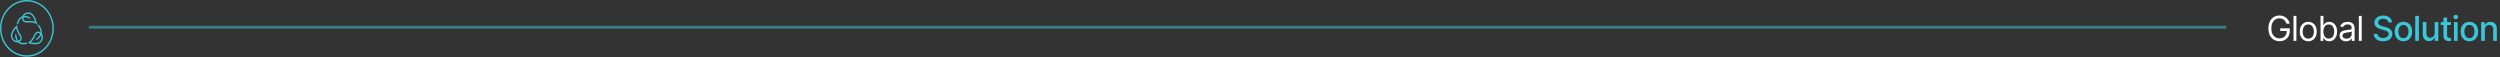 <svg width="1744" height="40" viewBox="0 0 1744 40" fill="none" xmlns="http://www.w3.org/2000/svg">
<rect x="0" y="0" width="1744" height="40" fill="#333333" stroke="none"/>
<line opacity="0.5" x1="62" y1="19" x2="1553" y2="19" stroke="#3BC7DA" stroke-width="2"/>
<path d="M1595.05 16.5C1594.86 15.926 1594.61 15.412 1594.3 14.957C1594 14.497 1593.64 14.105 1593.22 13.781C1592.81 13.457 1592.34 13.21 1591.81 13.04C1591.28 12.869 1590.7 12.784 1590.07 12.784C1589.03 12.784 1588.09 13.051 1587.25 13.585C1586.4 14.119 1585.73 14.906 1585.23 15.946C1584.73 16.986 1584.48 18.261 1584.48 19.773C1584.48 21.284 1584.73 22.56 1585.24 23.599C1585.74 24.639 1586.43 25.426 1587.29 25.96C1588.15 26.494 1589.13 26.761 1590.2 26.761C1591.2 26.761 1592.09 26.548 1592.85 26.122C1593.61 25.69 1594.21 25.082 1594.64 24.298C1595.07 23.509 1595.28 22.579 1595.28 21.511L1595.93 21.648H1590.68V19.773H1597.33V21.648C1597.33 23.085 1597.02 24.335 1596.41 25.398C1595.8 26.46 1594.96 27.284 1593.89 27.869C1592.82 28.449 1591.59 28.739 1590.2 28.739C1588.66 28.739 1587.3 28.375 1586.13 27.648C1584.97 26.921 1584.06 25.886 1583.4 24.546C1582.76 23.204 1582.43 21.614 1582.43 19.773C1582.43 18.392 1582.62 17.151 1582.99 16.048C1583.36 14.94 1583.89 13.997 1584.57 13.219C1585.25 12.44 1586.06 11.844 1586.99 11.429C1587.92 11.014 1588.95 10.807 1590.07 10.807C1590.99 10.807 1591.85 10.946 1592.64 11.224C1593.44 11.497 1594.16 11.886 1594.78 12.392C1595.41 12.892 1595.94 13.492 1596.36 14.19C1596.78 14.883 1597.07 15.653 1597.23 16.5H1595.05ZM1601.97 11.046V28.5H1599.96V11.046H1601.97ZM1610.25 28.773C1609.07 28.773 1608.03 28.491 1607.14 27.929C1606.25 27.366 1605.56 26.579 1605.06 25.568C1604.57 24.557 1604.32 23.375 1604.32 22.023C1604.32 20.659 1604.57 19.469 1605.06 18.452C1605.56 17.435 1606.25 16.645 1607.14 16.082C1608.03 15.52 1609.07 15.239 1610.25 15.239C1611.43 15.239 1612.47 15.52 1613.35 16.082C1614.24 16.645 1614.94 17.435 1615.43 18.452C1615.93 19.469 1616.18 20.659 1616.18 22.023C1616.18 23.375 1615.93 24.557 1615.43 25.568C1614.94 26.579 1614.24 27.366 1613.35 27.929C1612.47 28.491 1611.43 28.773 1610.25 28.773ZM1610.25 26.966C1611.15 26.966 1611.89 26.736 1612.47 26.276C1613.05 25.815 1613.47 25.21 1613.75 24.46C1614.03 23.71 1614.17 22.898 1614.17 22.023C1614.17 21.148 1614.03 20.332 1613.75 19.577C1613.47 18.821 1613.05 18.21 1612.47 17.744C1611.89 17.278 1611.15 17.046 1610.25 17.046C1609.35 17.046 1608.61 17.278 1608.03 17.744C1607.45 18.21 1607.03 18.821 1606.75 19.577C1606.47 20.332 1606.33 21.148 1606.33 22.023C1606.33 22.898 1606.47 23.71 1606.75 24.46C1607.03 25.21 1607.45 25.815 1608.03 26.276C1608.61 26.736 1609.35 26.966 1610.25 26.966ZM1618.81 28.5V11.046H1620.82V17.489H1620.99C1621.13 17.261 1621.34 16.972 1621.6 16.619C1621.87 16.261 1622.25 15.943 1622.74 15.665C1623.24 15.381 1623.92 15.239 1624.77 15.239C1625.87 15.239 1626.84 15.514 1627.69 16.065C1628.53 16.616 1629.18 17.398 1629.65 18.409C1630.13 19.421 1630.36 20.614 1630.36 21.989C1630.36 23.375 1630.13 24.577 1629.65 25.594C1629.18 26.605 1628.53 27.389 1627.69 27.946C1626.86 28.497 1625.9 28.773 1624.81 28.773C1623.96 28.773 1623.29 28.634 1622.79 28.355C1622.28 28.071 1621.89 27.75 1621.62 27.392C1621.34 27.028 1621.13 26.727 1620.99 26.489H1620.75V28.5H1618.81ZM1620.78 21.954C1620.78 22.943 1620.93 23.815 1621.22 24.571C1621.51 25.321 1621.93 25.909 1622.49 26.335C1623.04 26.756 1623.73 26.966 1624.53 26.966C1625.37 26.966 1626.08 26.744 1626.64 26.301C1627.21 25.852 1627.63 25.25 1627.92 24.494C1628.21 23.733 1628.35 22.886 1628.35 21.954C1628.35 21.034 1628.21 20.204 1627.92 19.466C1627.65 18.722 1627.22 18.134 1626.65 17.702C1626.09 17.264 1625.38 17.046 1624.53 17.046C1623.71 17.046 1623.03 17.253 1622.47 17.668C1621.91 18.077 1621.49 18.651 1621.21 19.389C1620.92 20.122 1620.78 20.977 1620.78 21.954ZM1636.57 28.807C1635.74 28.807 1634.99 28.651 1634.31 28.338C1633.64 28.02 1633.1 27.562 1632.7 26.966C1632.3 26.364 1632.11 25.636 1632.11 24.784C1632.11 24.034 1632.25 23.426 1632.55 22.96C1632.84 22.489 1633.24 22.119 1633.73 21.852C1634.23 21.585 1634.77 21.386 1635.37 21.256C1635.97 21.119 1636.58 21.011 1637.18 20.932C1637.98 20.829 1638.62 20.753 1639.12 20.702C1639.62 20.645 1639.98 20.551 1640.21 20.421C1640.44 20.29 1640.56 20.062 1640.56 19.739V19.671C1640.56 18.829 1640.33 18.176 1639.87 17.71C1639.41 17.244 1638.72 17.011 1637.8 17.011C1636.84 17.011 1636.09 17.222 1635.54 17.642C1634.99 18.062 1634.61 18.511 1634.39 18.989L1632.48 18.307C1632.82 17.511 1633.28 16.892 1633.84 16.449C1634.42 16 1635.04 15.688 1635.72 15.511C1636.4 15.329 1637.07 15.239 1637.73 15.239C1638.15 15.239 1638.63 15.29 1639.18 15.392C1639.73 15.489 1640.26 15.69 1640.77 15.997C1641.29 16.304 1641.72 16.767 1642.06 17.386C1642.4 18.006 1642.57 18.835 1642.57 19.875V28.5H1640.56V26.727H1640.46C1640.32 27.011 1640.09 27.315 1639.78 27.639C1639.46 27.963 1639.03 28.239 1638.51 28.466C1637.98 28.693 1637.33 28.807 1636.57 28.807ZM1636.88 27C1637.67 27 1638.34 26.844 1638.89 26.531C1639.44 26.219 1639.86 25.815 1640.13 25.321C1640.42 24.827 1640.56 24.307 1640.56 23.761V21.921C1640.47 22.023 1640.29 22.116 1640 22.202C1639.71 22.281 1639.38 22.352 1639.01 22.415C1638.64 22.472 1638.28 22.523 1637.93 22.568C1637.58 22.608 1637.3 22.642 1637.08 22.671C1636.56 22.739 1636.07 22.849 1635.62 23.003C1635.17 23.151 1634.8 23.375 1634.53 23.676C1634.25 23.972 1634.12 24.375 1634.12 24.886C1634.12 25.585 1634.37 26.114 1634.89 26.472C1635.41 26.824 1636.08 27 1636.88 27ZM1647.53 11.046V28.5H1645.52V11.046H1647.53Z" fill="white"/>
<path d="M1666.12 15.631C1666.03 14.824 1665.66 14.199 1665 13.756C1664.34 13.307 1663.51 13.082 1662.51 13.082C1661.79 13.082 1661.18 13.196 1660.65 13.423C1660.13 13.645 1659.72 13.952 1659.43 14.344C1659.15 14.73 1659.01 15.171 1659.01 15.665C1659.01 16.079 1659.1 16.438 1659.3 16.739C1659.5 17.04 1659.75 17.293 1660.07 17.497C1660.4 17.696 1660.74 17.864 1661.11 18C1661.48 18.131 1661.84 18.239 1662.18 18.324L1663.88 18.767C1664.44 18.903 1665.01 19.088 1665.6 19.321C1666.18 19.554 1666.72 19.861 1667.22 20.241C1667.72 20.622 1668.13 21.094 1668.43 21.656C1668.75 22.219 1668.9 22.892 1668.9 23.676C1668.9 24.665 1668.65 25.543 1668.14 26.31C1667.63 27.077 1666.89 27.682 1665.93 28.125C1664.97 28.568 1663.81 28.79 1662.44 28.79C1661.14 28.79 1660 28.582 1659.05 28.168C1658.1 27.753 1657.35 27.165 1656.81 26.403C1656.27 25.636 1655.97 24.727 1655.91 23.676H1658.56C1658.61 24.307 1658.81 24.832 1659.17 25.253C1659.53 25.668 1660 25.977 1660.56 26.182C1661.13 26.381 1661.75 26.48 1662.43 26.48C1663.17 26.48 1663.83 26.364 1664.41 26.131C1665 25.892 1665.46 25.562 1665.79 25.142C1666.13 24.716 1666.29 24.219 1666.29 23.651C1666.29 23.134 1666.15 22.71 1665.85 22.381C1665.56 22.051 1665.17 21.778 1664.67 21.562C1664.17 21.347 1663.61 21.156 1662.99 20.991L1660.93 20.429C1659.53 20.048 1658.42 19.489 1657.6 18.75C1656.79 18.011 1656.38 17.034 1656.38 15.818C1656.38 14.812 1656.66 13.935 1657.2 13.185C1657.75 12.435 1658.48 11.852 1659.42 11.438C1660.35 11.017 1661.4 10.807 1662.57 10.807C1663.75 10.807 1664.79 11.014 1665.7 11.429C1666.61 11.844 1667.32 12.415 1667.85 13.142C1668.37 13.864 1668.64 14.693 1668.66 15.631H1666.12ZM1676.64 28.764C1675.41 28.764 1674.34 28.483 1673.43 27.921C1672.51 27.358 1671.8 26.571 1671.3 25.56C1670.79 24.548 1670.54 23.366 1670.54 22.014C1670.54 20.656 1670.79 19.469 1671.3 18.452C1671.8 17.435 1672.51 16.645 1673.43 16.082C1674.34 15.52 1675.41 15.239 1676.64 15.239C1677.87 15.239 1678.94 15.52 1679.85 16.082C1680.77 16.645 1681.48 17.435 1681.98 18.452C1682.49 19.469 1682.74 20.656 1682.74 22.014C1682.74 23.366 1682.49 24.548 1681.98 25.56C1681.48 26.571 1680.77 27.358 1679.85 27.921C1678.94 28.483 1677.87 28.764 1676.64 28.764ZM1676.65 26.625C1677.44 26.625 1678.1 26.415 1678.62 25.994C1679.15 25.574 1679.53 25.014 1679.78 24.315C1680.04 23.616 1680.17 22.847 1680.17 22.006C1680.17 21.171 1680.04 20.403 1679.78 19.704C1679.53 19 1679.15 18.435 1678.62 18.009C1678.1 17.582 1677.44 17.369 1676.65 17.369C1675.85 17.369 1675.18 17.582 1674.65 18.009C1674.13 18.435 1673.74 19 1673.49 19.704C1673.24 20.403 1673.11 21.171 1673.11 22.006C1673.11 22.847 1673.24 23.616 1673.49 24.315C1673.74 25.014 1674.13 25.574 1674.65 25.994C1675.18 26.415 1675.85 26.625 1676.65 26.625ZM1687.41 11.046V28.5H1684.87V11.046H1687.41ZM1698.42 23.071V15.409H1700.97V28.5H1698.47V26.233H1698.33C1698.03 26.932 1697.55 27.514 1696.88 27.98C1696.22 28.44 1695.4 28.671 1694.42 28.671C1693.58 28.671 1692.83 28.486 1692.18 28.116C1691.54 27.741 1691.04 27.188 1690.67 26.454C1690.3 25.722 1690.12 24.815 1690.12 23.736V15.409H1692.67V23.429C1692.67 24.321 1692.92 25.031 1693.41 25.56C1693.91 26.088 1694.55 26.352 1695.34 26.352C1695.82 26.352 1696.29 26.233 1696.76 25.994C1697.24 25.756 1697.63 25.395 1697.95 24.912C1698.26 24.429 1698.42 23.815 1698.42 23.071ZM1709.79 15.409V17.454H1702.64V15.409H1709.79ZM1704.55 12.273H1707.1V24.656C1707.1 25.151 1707.18 25.523 1707.32 25.773C1707.47 26.017 1707.66 26.185 1707.89 26.276C1708.13 26.361 1708.39 26.403 1708.67 26.403C1708.87 26.403 1709.05 26.389 1709.21 26.361C1709.36 26.332 1709.48 26.31 1709.57 26.293L1710.03 28.398C1709.88 28.454 1709.67 28.511 1709.39 28.568C1709.12 28.631 1708.78 28.665 1708.37 28.671C1707.7 28.682 1707.08 28.562 1706.5 28.312C1705.92 28.062 1705.45 27.676 1705.09 27.153C1704.73 26.631 1704.55 25.974 1704.55 25.185V12.273ZM1711.89 28.5V15.409H1714.43V28.5H1711.89ZM1713.17 13.389C1712.73 13.389 1712.35 13.242 1712.03 12.946C1711.72 12.645 1711.56 12.287 1711.56 11.872C1711.56 11.452 1711.72 11.094 1712.03 10.798C1712.35 10.497 1712.73 10.347 1713.17 10.347C1713.62 10.347 1713.99 10.497 1714.31 10.798C1714.62 11.094 1714.78 11.452 1714.78 11.872C1714.78 12.287 1714.62 12.645 1714.31 12.946C1713.99 13.242 1713.62 13.389 1713.17 13.389ZM1722.66 28.764C1721.43 28.764 1720.36 28.483 1719.44 27.921C1718.53 27.358 1717.82 26.571 1717.31 25.56C1716.81 24.548 1716.55 23.366 1716.55 22.014C1716.55 20.656 1716.81 19.469 1717.31 18.452C1717.82 17.435 1718.53 16.645 1719.44 16.082C1720.36 15.52 1721.43 15.239 1722.66 15.239C1723.88 15.239 1724.95 15.52 1725.87 16.082C1726.78 16.645 1727.49 17.435 1728 18.452C1728.51 19.469 1728.76 20.656 1728.76 22.014C1728.76 23.366 1728.51 24.548 1728 25.56C1727.49 26.571 1726.78 27.358 1725.87 27.921C1724.95 28.483 1723.88 28.764 1722.66 28.764ZM1722.66 26.625C1723.46 26.625 1724.12 26.415 1724.64 25.994C1725.16 25.574 1725.55 25.014 1725.8 24.315C1726.06 23.616 1726.18 22.847 1726.18 22.006C1726.18 21.171 1726.06 20.403 1725.8 19.704C1725.55 19 1725.16 18.435 1724.64 18.009C1724.12 17.582 1723.46 17.369 1722.66 17.369C1721.86 17.369 1721.2 17.582 1720.67 18.009C1720.15 18.435 1719.76 19 1719.5 19.704C1719.25 20.403 1719.13 21.171 1719.13 22.006C1719.13 22.847 1719.25 23.616 1719.5 24.315C1719.76 25.014 1720.15 25.574 1720.67 25.994C1721.2 26.415 1721.86 26.625 1722.66 26.625ZM1733.43 20.727V28.5H1730.88V15.409H1733.33V17.54H1733.49C1733.79 16.847 1734.26 16.29 1734.91 15.869C1735.55 15.449 1736.37 15.239 1737.35 15.239C1738.24 15.239 1739.03 15.426 1739.7 15.801C1740.37 16.171 1740.89 16.722 1741.26 17.454C1741.62 18.188 1741.81 19.094 1741.81 20.173V28.5H1739.26V20.48C1739.26 19.531 1739.01 18.79 1738.52 18.256C1738.03 17.716 1737.35 17.446 1736.48 17.446C1735.89 17.446 1735.37 17.574 1734.91 17.829C1734.45 18.085 1734.09 18.46 1733.82 18.954C1733.56 19.443 1733.43 20.034 1733.43 20.727Z" fill="#3BC7DA"/>
<g clip-path="url(#clip0_58_833)">
<g clip-path="url(#clip1_58_833)">
<path d="M0 19.793C0 8.862 8.404 0 18.77 0C29.137 0 37.54 8.862 37.54 19.793C37.54 30.724 29.136 39.586 18.77 39.586C8.404 39.586 0 30.724 0 19.793ZM18.77 38.578C28.609 38.578 36.584 30.168 36.584 19.793C36.584 9.418 28.609 1.008 18.77 1.008C8.932 1.008 0.956 9.418 0.956 19.793C0.956 30.168 8.932 38.578 18.77 38.578Z" fill="#3BC7DA"/>
<g clip-path="url(#clip2_58_833)">
<g clip-path="url(#clip3_58_833)">
<path d="M12.441 16.875C12.513 16.812 12.566 16.728 12.593 16.634C13.194 14.496 14.157 13.095 15.455 12.463C15.297 14.614 16.616 15.701 18.732 15.701C18.955 15.701 19.187 15.689 19.427 15.665C19.837 15.623 20.249 15.603 20.661 15.602C23.936 15.602 25.86 16.95 25.86 16.95C25.86 16.95 24.593 9.281 20.591 8.694C20.318 8.653 20.043 8.633 19.767 8.633C17.918 8.632 16.277 9.57 15.681 11.323C15.559 11.362 15.44 11.406 15.322 11.454C13.638 12.151 12.419 13.801 11.7 16.353C11.658 16.503 11.684 16.673 11.785 16.804C11.947 17.014 12.241 17.046 12.441 16.875ZM16.409 12.299C16.415 12.247 16.424 12.195 16.433 12.144C18.43 11.776 20.392 12.972 20.414 12.986V12.986C20.577 13.087 20.789 13.078 20.945 12.944C21.145 12.773 21.175 12.463 21.012 12.253C20.976 12.207 20.934 12.169 20.888 12.141L20.888 12.14C20.793 12.081 18.932 10.939 16.811 11.104C16.987 10.807 17.216 10.548 17.497 10.329C18.089 9.869 18.895 9.615 19.767 9.615C19.996 9.615 20.23 9.633 20.463 9.667C21.148 9.767 21.799 10.174 22.399 10.876C22.933 11.501 23.424 12.351 23.858 13.401C24.122 14.041 24.333 14.679 24.495 15.24C23.308 14.834 21.99 14.62 20.661 14.62C20.225 14.62 19.78 14.642 19.338 14.687C19.129 14.708 18.925 14.718 18.732 14.718C17.559 14.718 17.002 14.343 16.742 14.028C16.422 13.641 16.31 13.059 16.409 12.299Z" fill="#3BC7DA"/>
<path d="M29.093 23.432C29.122 23.302 29.146 23.171 29.165 23.039C29.435 21.153 28.689 19.214 26.953 17.281C26.867 17.187 26.75 17.132 26.627 17.128C26.503 17.125 26.383 17.173 26.294 17.263C26.204 17.352 26.152 17.476 26.148 17.606C26.145 17.736 26.191 17.863 26.276 17.957C27.73 19.575 28.4 21.155 28.27 22.656C27.691 22.237 27.127 22.04 26.594 22.04C25.411 22.04 24.379 23.01 23.654 24.682C21.976 28.557 19.383 29.914 19.383 29.914C19.383 29.914 22 30.925 24.594 30.925C26.222 30.925 27.84 30.527 28.798 29.232C30.144 27.409 30.402 25.063 29.093 23.432ZM28.062 28.628C27.418 29.5 26.251 29.942 24.594 29.942C23.487 29.942 22.361 29.741 21.469 29.523C22.416 28.625 23.588 27.201 24.502 25.09C24.806 24.39 25.172 23.832 25.561 23.478C25.898 23.172 26.236 23.023 26.594 23.023C27.004 23.023 27.453 23.22 27.928 23.609C27.967 23.641 28.006 23.675 28.043 23.709C27.346 25.717 25.384 26.91 25.361 26.923L25.361 26.924C25.197 27.022 25.098 27.22 25.13 27.43C25.171 27.697 25.41 27.879 25.664 27.836C25.718 27.827 25.771 27.808 25.819 27.779L25.819 27.779C25.915 27.722 27.782 26.594 28.708 24.576C28.905 24.97 29.011 25.409 29.02 25.882C29.036 26.795 28.696 27.77 28.062 28.628Z" fill="#3BC7DA"/>
<path d="M18.64 29.698C18.552 29.662 18.457 29.656 18.366 29.679C16.31 30.198 14.678 30.02 13.51 29.15C15.549 28.121 15.62 26.095 14.153 23.922C11.81 20.453 11.992 17.405 11.992 17.405C11.992 17.405 6.327 22.397 7.845 26.344C8.578 28.25 10.084 29.577 11.812 29.577C12.03 29.576 12.247 29.555 12.461 29.514C12.553 29.606 12.649 29.693 12.748 29.776C13.679 30.56 14.848 30.953 16.239 30.952C16.96 30.952 17.742 30.846 18.58 30.635C18.581 30.635 18.583 30.634 18.583 30.634C18.657 30.616 18.725 30.579 18.782 30.526C18.839 30.473 18.883 30.406 18.91 30.332C18.954 30.21 18.95 30.075 18.899 29.956C18.849 29.837 18.755 29.744 18.64 29.698ZM12.758 28.417C11.458 26.777 11.459 24.388 11.46 24.36H11.459C11.461 24.161 11.347 23.972 11.159 23.896C10.919 23.8 10.65 23.927 10.558 24.181C10.539 24.235 10.529 24.292 10.528 24.35H10.528C10.527 24.467 10.519 26.737 11.715 28.591C11.126 28.568 10.547 28.331 10.034 27.904C9.473 27.437 9.015 26.77 8.709 25.975C8.449 25.3 8.458 24.501 8.734 23.602C8.98 22.802 9.433 21.93 10.079 21.008C10.472 20.446 10.891 19.935 11.271 19.506C11.535 20.819 12.118 22.602 13.394 24.492C14.083 25.512 14.358 26.448 14.171 27.13C14.029 27.645 13.601 28.06 12.898 28.362C12.851 28.381 12.805 28.4 12.758 28.417Z" fill="#3BC7DA"/>
</g>
</g>
</g>
</g>
<defs>
<clipPath id="clip0_58_833">
<rect width="37.54" height="39.586" fill="white"/>
</clipPath>
<clipPath id="clip1_58_833">
<rect width="37.54" height="39.586" fill="white"/>
</clipPath>
<clipPath id="clip2_58_833">
<rect width="22.365" height="22.32" fill="white" transform="translate(7.587 8.633)"/>
</clipPath>
<clipPath id="clip3_58_833">
<rect width="22.365" height="22.32" fill="white" transform="translate(7.587 8.633)"/>
</clipPath>
</defs>
</svg>
